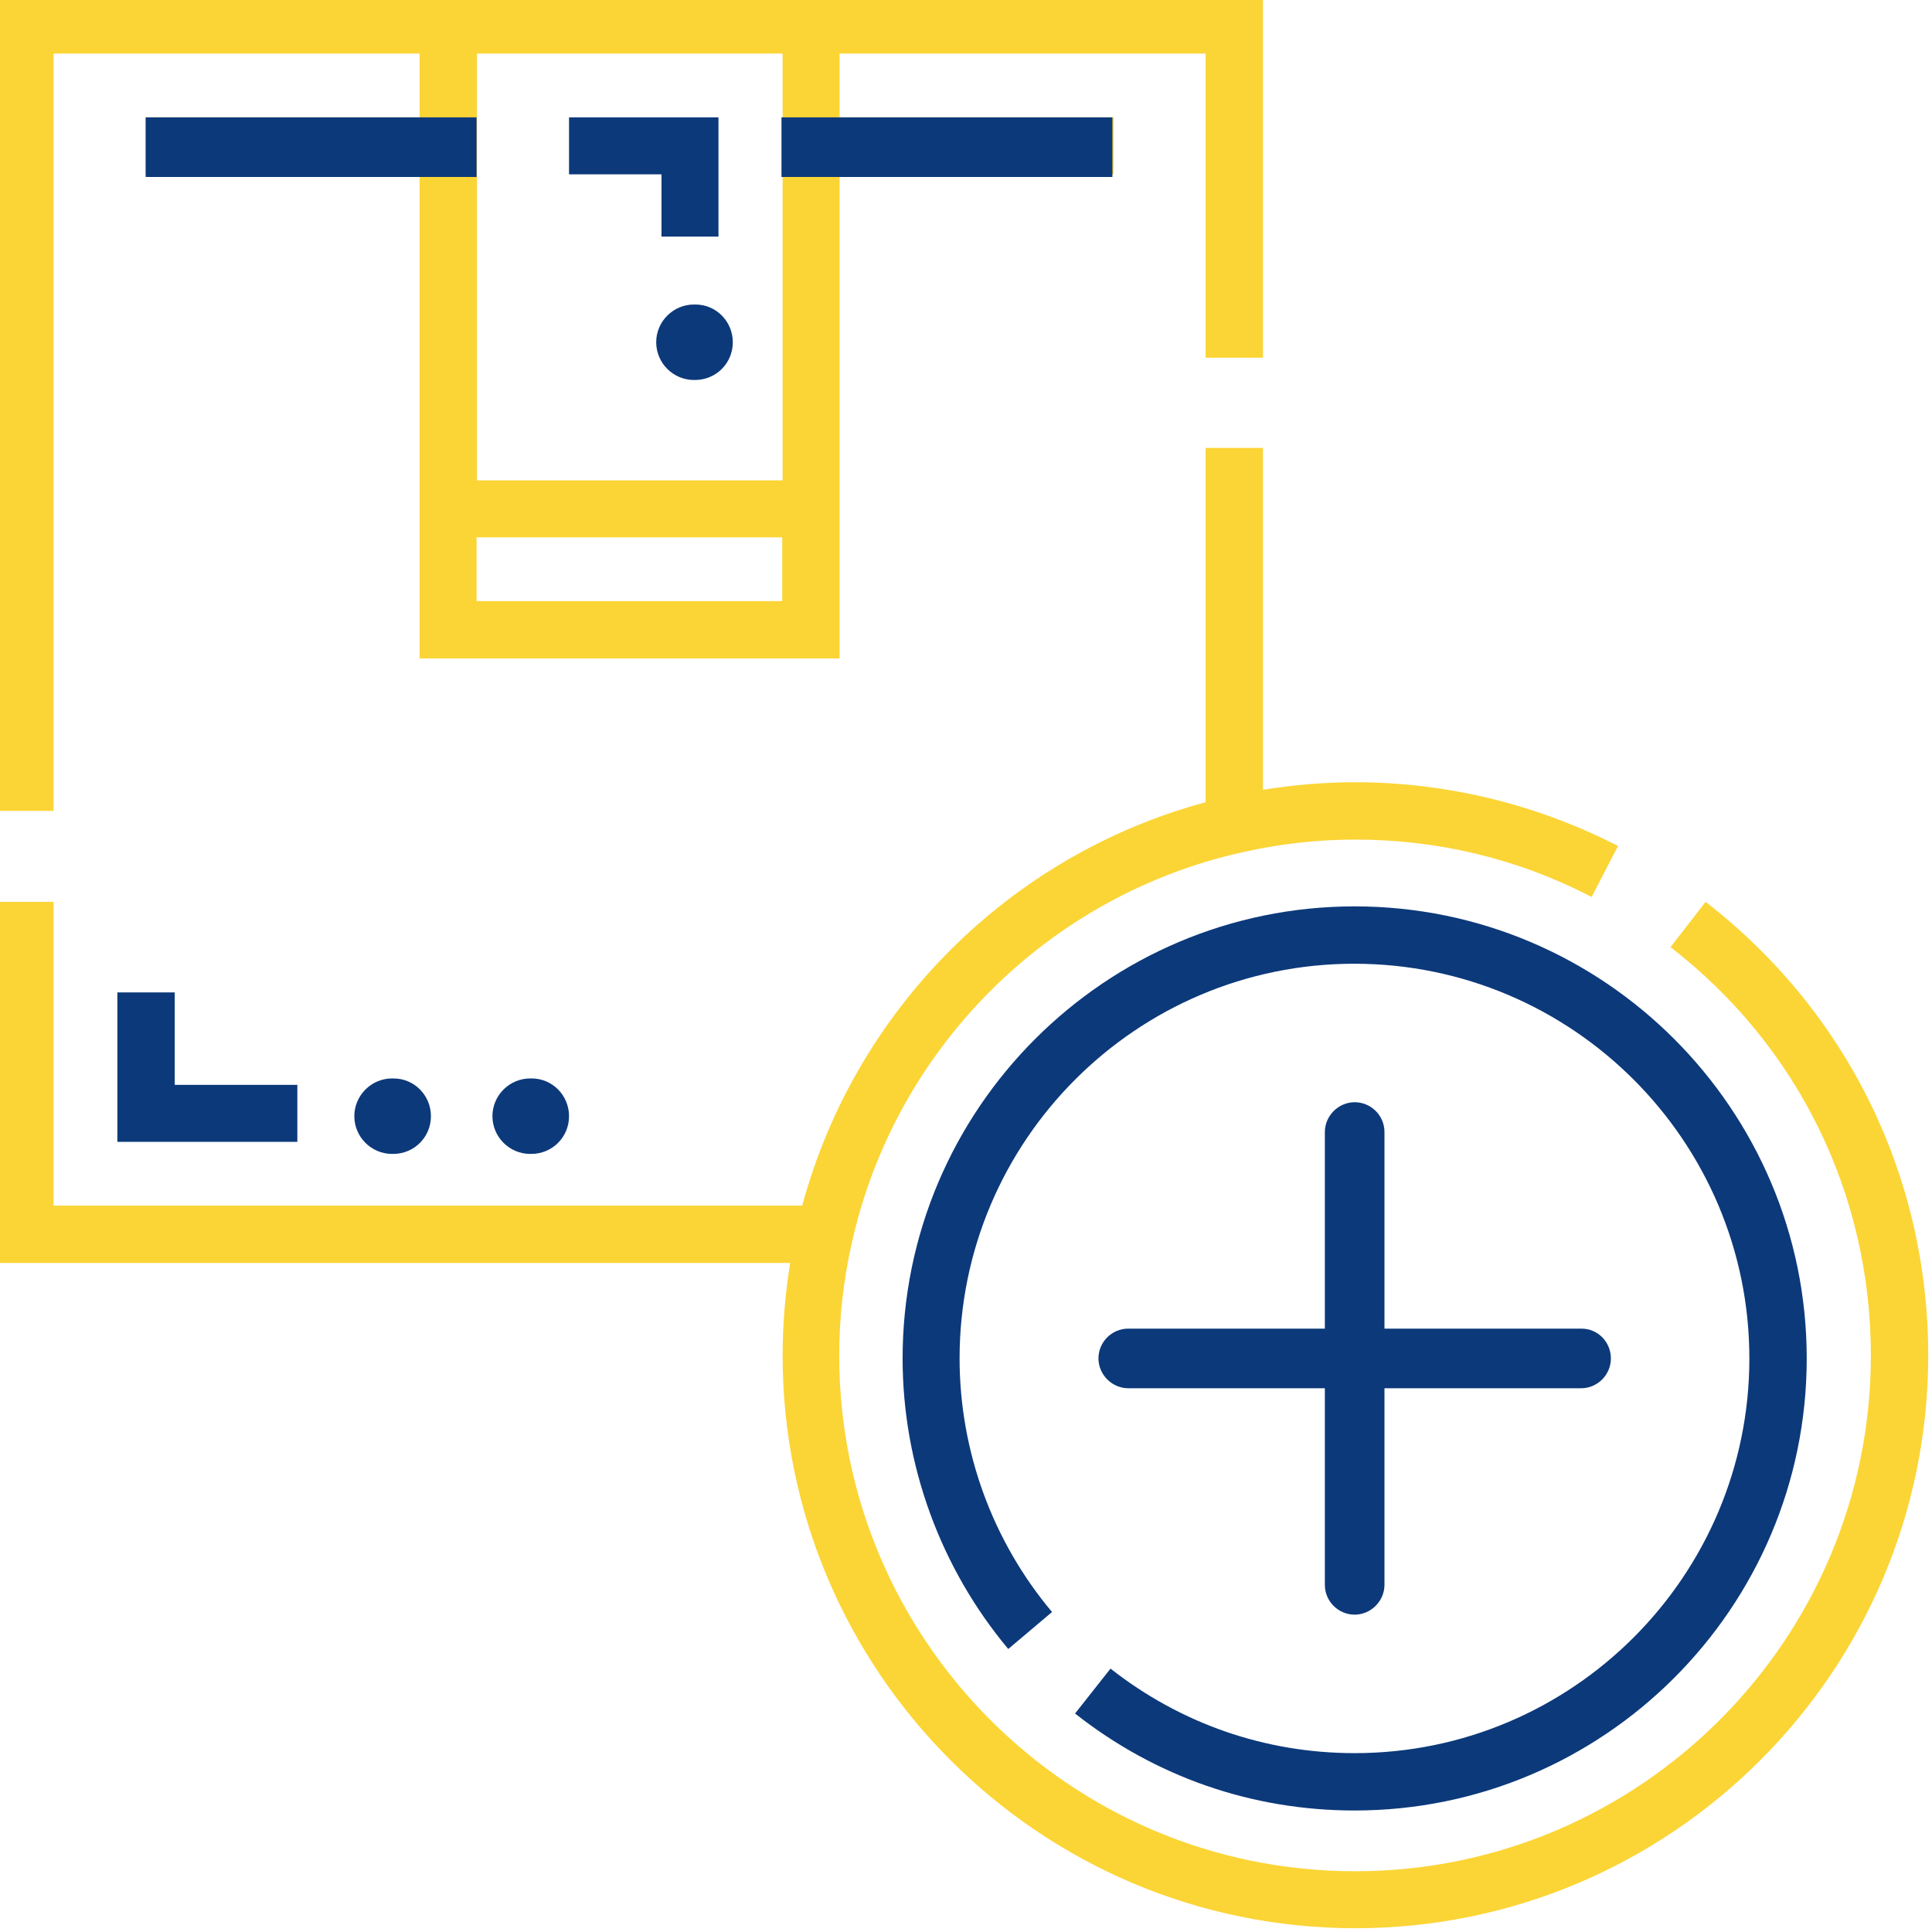 <?xml version="1.0" encoding="utf-8"?>
<!-- Generator: Adobe Illustrator 21.1.0, SVG Export Plug-In . SVG Version: 6.00 Build 0)  -->
<svg version="1.1" id="Capa_1" xmlns="http://www.w3.org/2000/svg" xmlns:xlink="http://www.w3.org/1999/xlink" x="0px" y="0px"
	 viewBox="0 0 512 512" style="enable-background:new 0 0 512 512;" xml:space="preserve">
<style type="text/css">
	.st0{fill:#0C397A;}
	.st1{fill:#FBD536;}
</style>
<g>
	<g>
		<path class="st0" d="M184.3,80.7h-0.4c-5.5,0-10,4.5-10,10s4.5,10,10,10h0.3l0,0c5.5,0,10-4.4,10-10
			C194.2,85.2,189.8,80.7,184.3,80.7z"/>
	</g>
</g>
<path class="st0" d="M190.5,62.7h-15.2V46.2h-24.5V31.1h39.6V62.7z"/>
<path class="st0" d="M78.7,302.6H31.1V263h15.2v24.5h32.5V302.6z"/>
<path class="st1" d="M14.2,14.2h97v16.9H38.6v15.2h72.6v128.2h111.3V46.2h72.6V31.1h-72.6V14.2h97v80.6h15.2V-1H-1v215.9h15.2V14.2z
	 M126.3,159.3v-16.9h81v16.9H126.3z M207.4,14.2v113.1h-81V14.2H207.4z"/>
<path class="st1" d="M452,239l-9.3,12c33.8,26.1,53.1,65.6,53.1,108.2c0,75.4-61.3,136.7-136.7,136.7s-136.7-61.3-136.7-136.7
	c0-9.9,1.1-19.9,3.3-29.6c11.4-51.7,52.1-92.4,103.8-103.8c9.8-2.2,19.7-3.3,29.6-3.3c22.1,0,43.2,5.1,62.7,15.2l7-13.5
	c-21.4-11-45.4-16.9-69.6-16.9c-8.2,0-16.4,0.7-24.5,2v-90.6h-15.2v93.9c-52,14-92.9,55-106.9,106.9H14.2V239H-1v95.7h210.4
	c-1.3,8.1-2,16.3-2,24.5c0,83.7,68.1,151.8,151.8,151.8S511,442.9,511,359.2C511,311.8,489.5,268,452,239z"/>
<path class="st0" d="M359,464.6c-23.7,0-46.1-7.8-64.7-22.4l-9.4,11.9c21.3,16.8,46.9,25.7,74.1,25.7c66,0,119.8-53.7,119.8-119.8
	c0-66-53.7-119.8-119.8-119.8c-66,0-119.8,53.7-119.8,119.8c0,28.1,10,55.5,28,77l11.6-9.8c-15.8-18.8-24.5-42.7-24.5-67.2
	c0-57.7,46.9-104.6,104.6-104.6S463.6,302.3,463.6,360C463.6,417.7,416.7,464.6,359,464.6z"/>
<path class="st0" d="M419.1,352.1h-52.2v-52.1c0-4.4-3.6-7.9-7.9-7.9s-7.9,3.6-7.9,7.9v52.1h-52.1c-4.4,0-7.9,3.6-7.9,7.9
	s3.6,7.9,7.9,7.9h52.1v52.1c0,4.4,3.6,7.9,7.9,7.9s7.9-3.6,7.9-7.9v-52.1h52.1c4.4,0,7.9-3.6,7.9-7.9S423.5,352.1,419.1,352.1z"/>
<g>
	<g>
		<path class="st0" d="M104.3,285.8h-0.4c-5.5,0-10,4.5-10,10s4.5,10,10,10h0.3l0,0c5.5,0,10-4.4,10-10
			C114.2,290.3,109.8,285.8,104.3,285.8z"/>
	</g>
</g>
<g>
	<g>
		<path class="st0" d="M140.9,285.8h-0.4c-5.5,0-10,4.5-10,10s4.5,10,10,10h0.3l0,0c5.5,0,10-4.4,10-10
			C150.8,290.3,146.4,285.8,140.9,285.8z"/>
	</g>
</g>
<rect x="38.6" y="31.1" class="st0" width="87.7" height="15.8"/>
<rect x="207.1" y="31.1" class="st0" width="87.7" height="15.8"/>
</svg>
